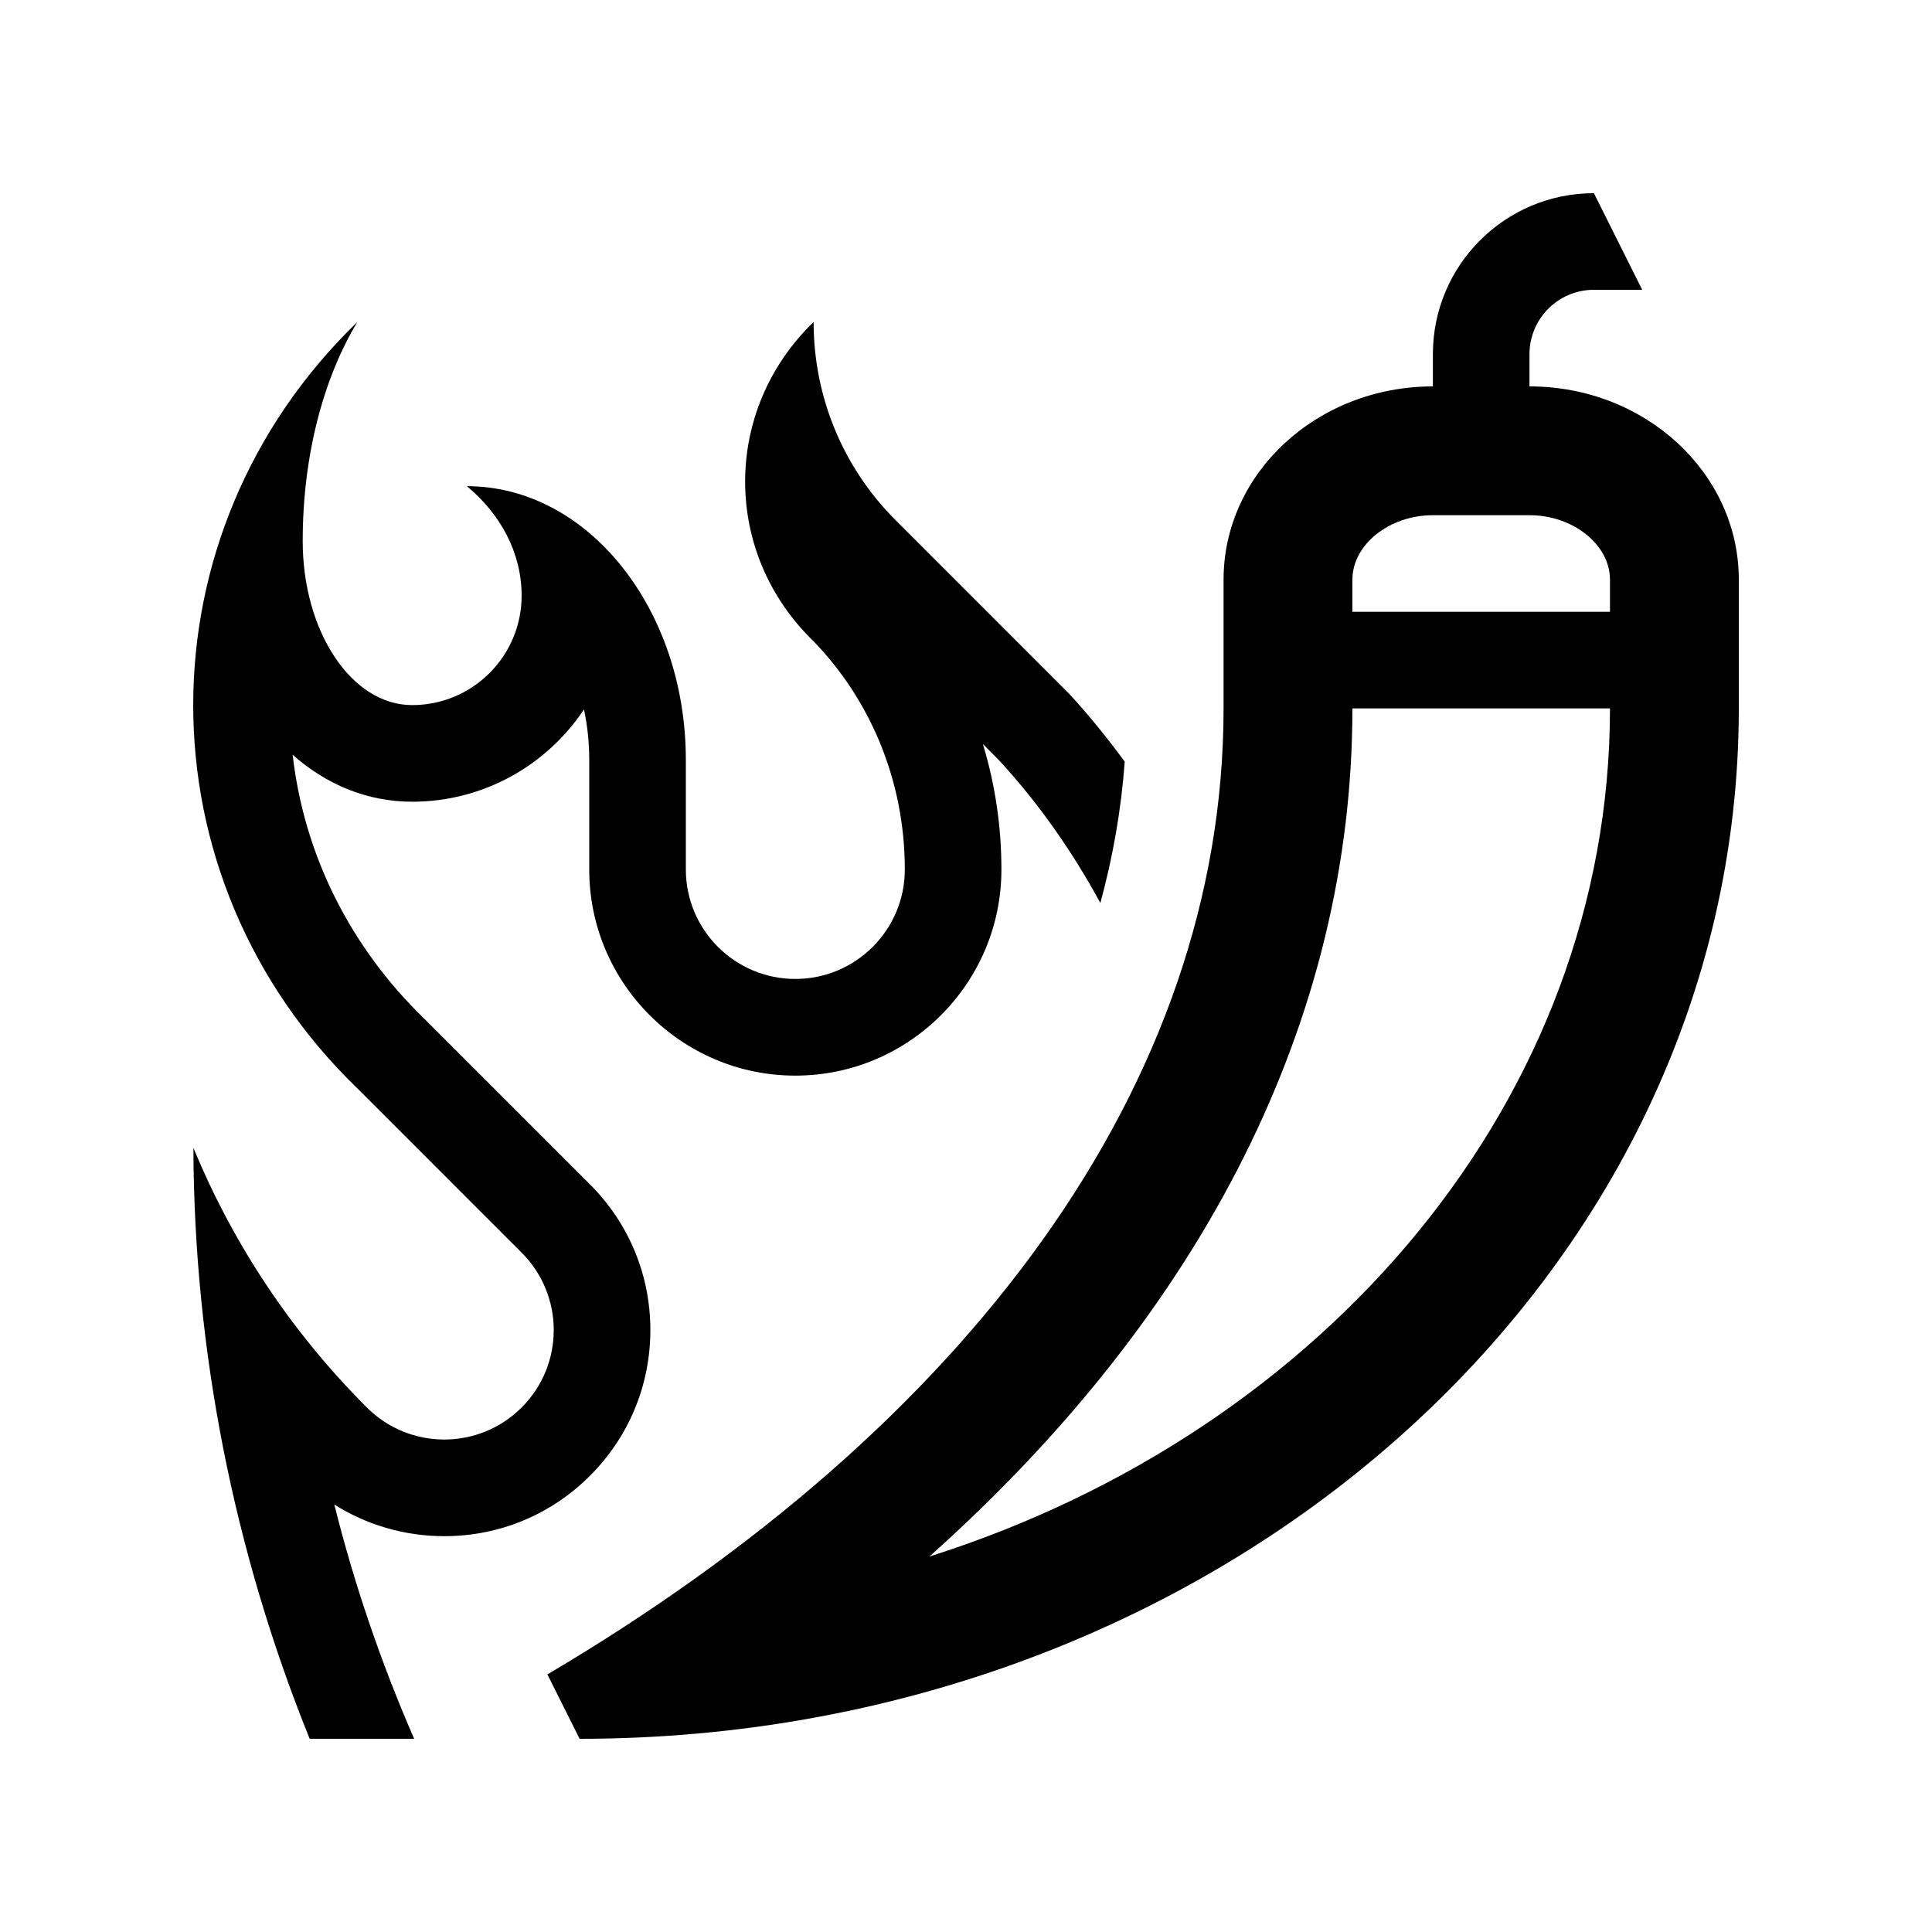 <?xml version="1.0" encoding="utf-8"?>
<!-- Generator: Adobe Illustrator 16.0.0, SVG Export Plug-In . SVG Version: 6.00 Build 0)  -->
<!DOCTYPE svg PUBLIC "-//W3C//DTD SVG 1.0//EN" "http://www.w3.org/TR/2001/REC-SVG-20010904/DTD/svg10.dtd">
<svg version="1.0" id="Layer_1" xmlns="http://www.w3.org/2000/svg" xmlns:xlink="http://www.w3.org/1999/xlink" x="0px" y="0px"
	 width="100px" height="100px" viewBox="0 0 100 100" enable-background="new 0 0 100 100" xml:space="preserve">
<path d="M79.166,20v-1.667C79.166,16.491,80.66,15,82.5,15H85l-2.5-5c-4.604,0-8.334,3.73-8.334,8.333V20
	c-5.98,0-10.834,4.476-10.834,10v6.667c0,19.544-13.359,37.223-34.999,50L30,90c33.134,0,60-23.88,60-53.333V30
	C90,24.476,85.146,20,79.166,20z M74.166,26.667h5c2.26,0,4.166,1.526,4.166,3.333v1.667H70V30
	C70,28.193,71.906,26.667,74.166,26.667z M48.106,80.566C62.35,67.845,70,52.702,70,36.667h13.332
	C83.332,56.839,68.625,74.063,48.106,80.566z"/>
<path d="M56.955,46.738c0.654-2.409,1.082-4.851,1.26-7.317c-0.904-1.225-1.855-2.409-2.881-3.516l-8.97-8.972
	c-2.838-2.835-4.254-6.55-4.251-10.267c-4.727,4.563-4.727,11.966,0,16.529c2.917,3.018,4.72,7.188,4.72,11.811
	c0,3.125-2.539,5.664-5.667,5.664s-5.667-2.539-5.667-5.664v-5.671c0-7.825-5.078-14.17-11.332-14.17
	c1.748,1.452,2.832,3.454,2.832,5.667c0,3.129-2.539,5.664-5.667,5.664c-3.135,0-5.664-3.802-5.664-8.496
	c0-4.424,1.077-8.434,2.829-11.334c-11.328,10.95-11.328,28.717,0,39.668l8.502,8.502c2.217,2.214,2.217,5.805,0,8.015
	c-2.21,2.214-5.801,2.21-8.011,0c-3.972-3.968-6.96-8.555-8.978-13.438C10.043,69.854,12.09,80.257,16.029,90h5.408
	c-1.704-3.913-3.097-7.969-4.132-12.126c1.686,1.064,3.643,1.635,5.687,1.638h0.003c2.849,0,5.527-1.11,7.536-3.122
	c2.019-2.012,3.128-4.69,3.132-7.539c0-2.854-1.11-5.533-3.129-7.549l-8.561-8.561c-3.864-3.737-6.237-8.516-6.826-13.676
	c1.731,1.54,3.86,2.432,6.185,2.432c3.708,0,6.982-1.9,8.894-4.778c0.179,0.833,0.273,1.712,0.273,2.617v5.671
	c0,5.879,4.785,10.667,10.667,10.667s10.667-4.788,10.667-10.667c0-2.233-0.326-4.418-0.961-6.498l0.799,0.801
	C53.752,41.556,55.498,44.063,56.955,46.738z"/>
</svg>
